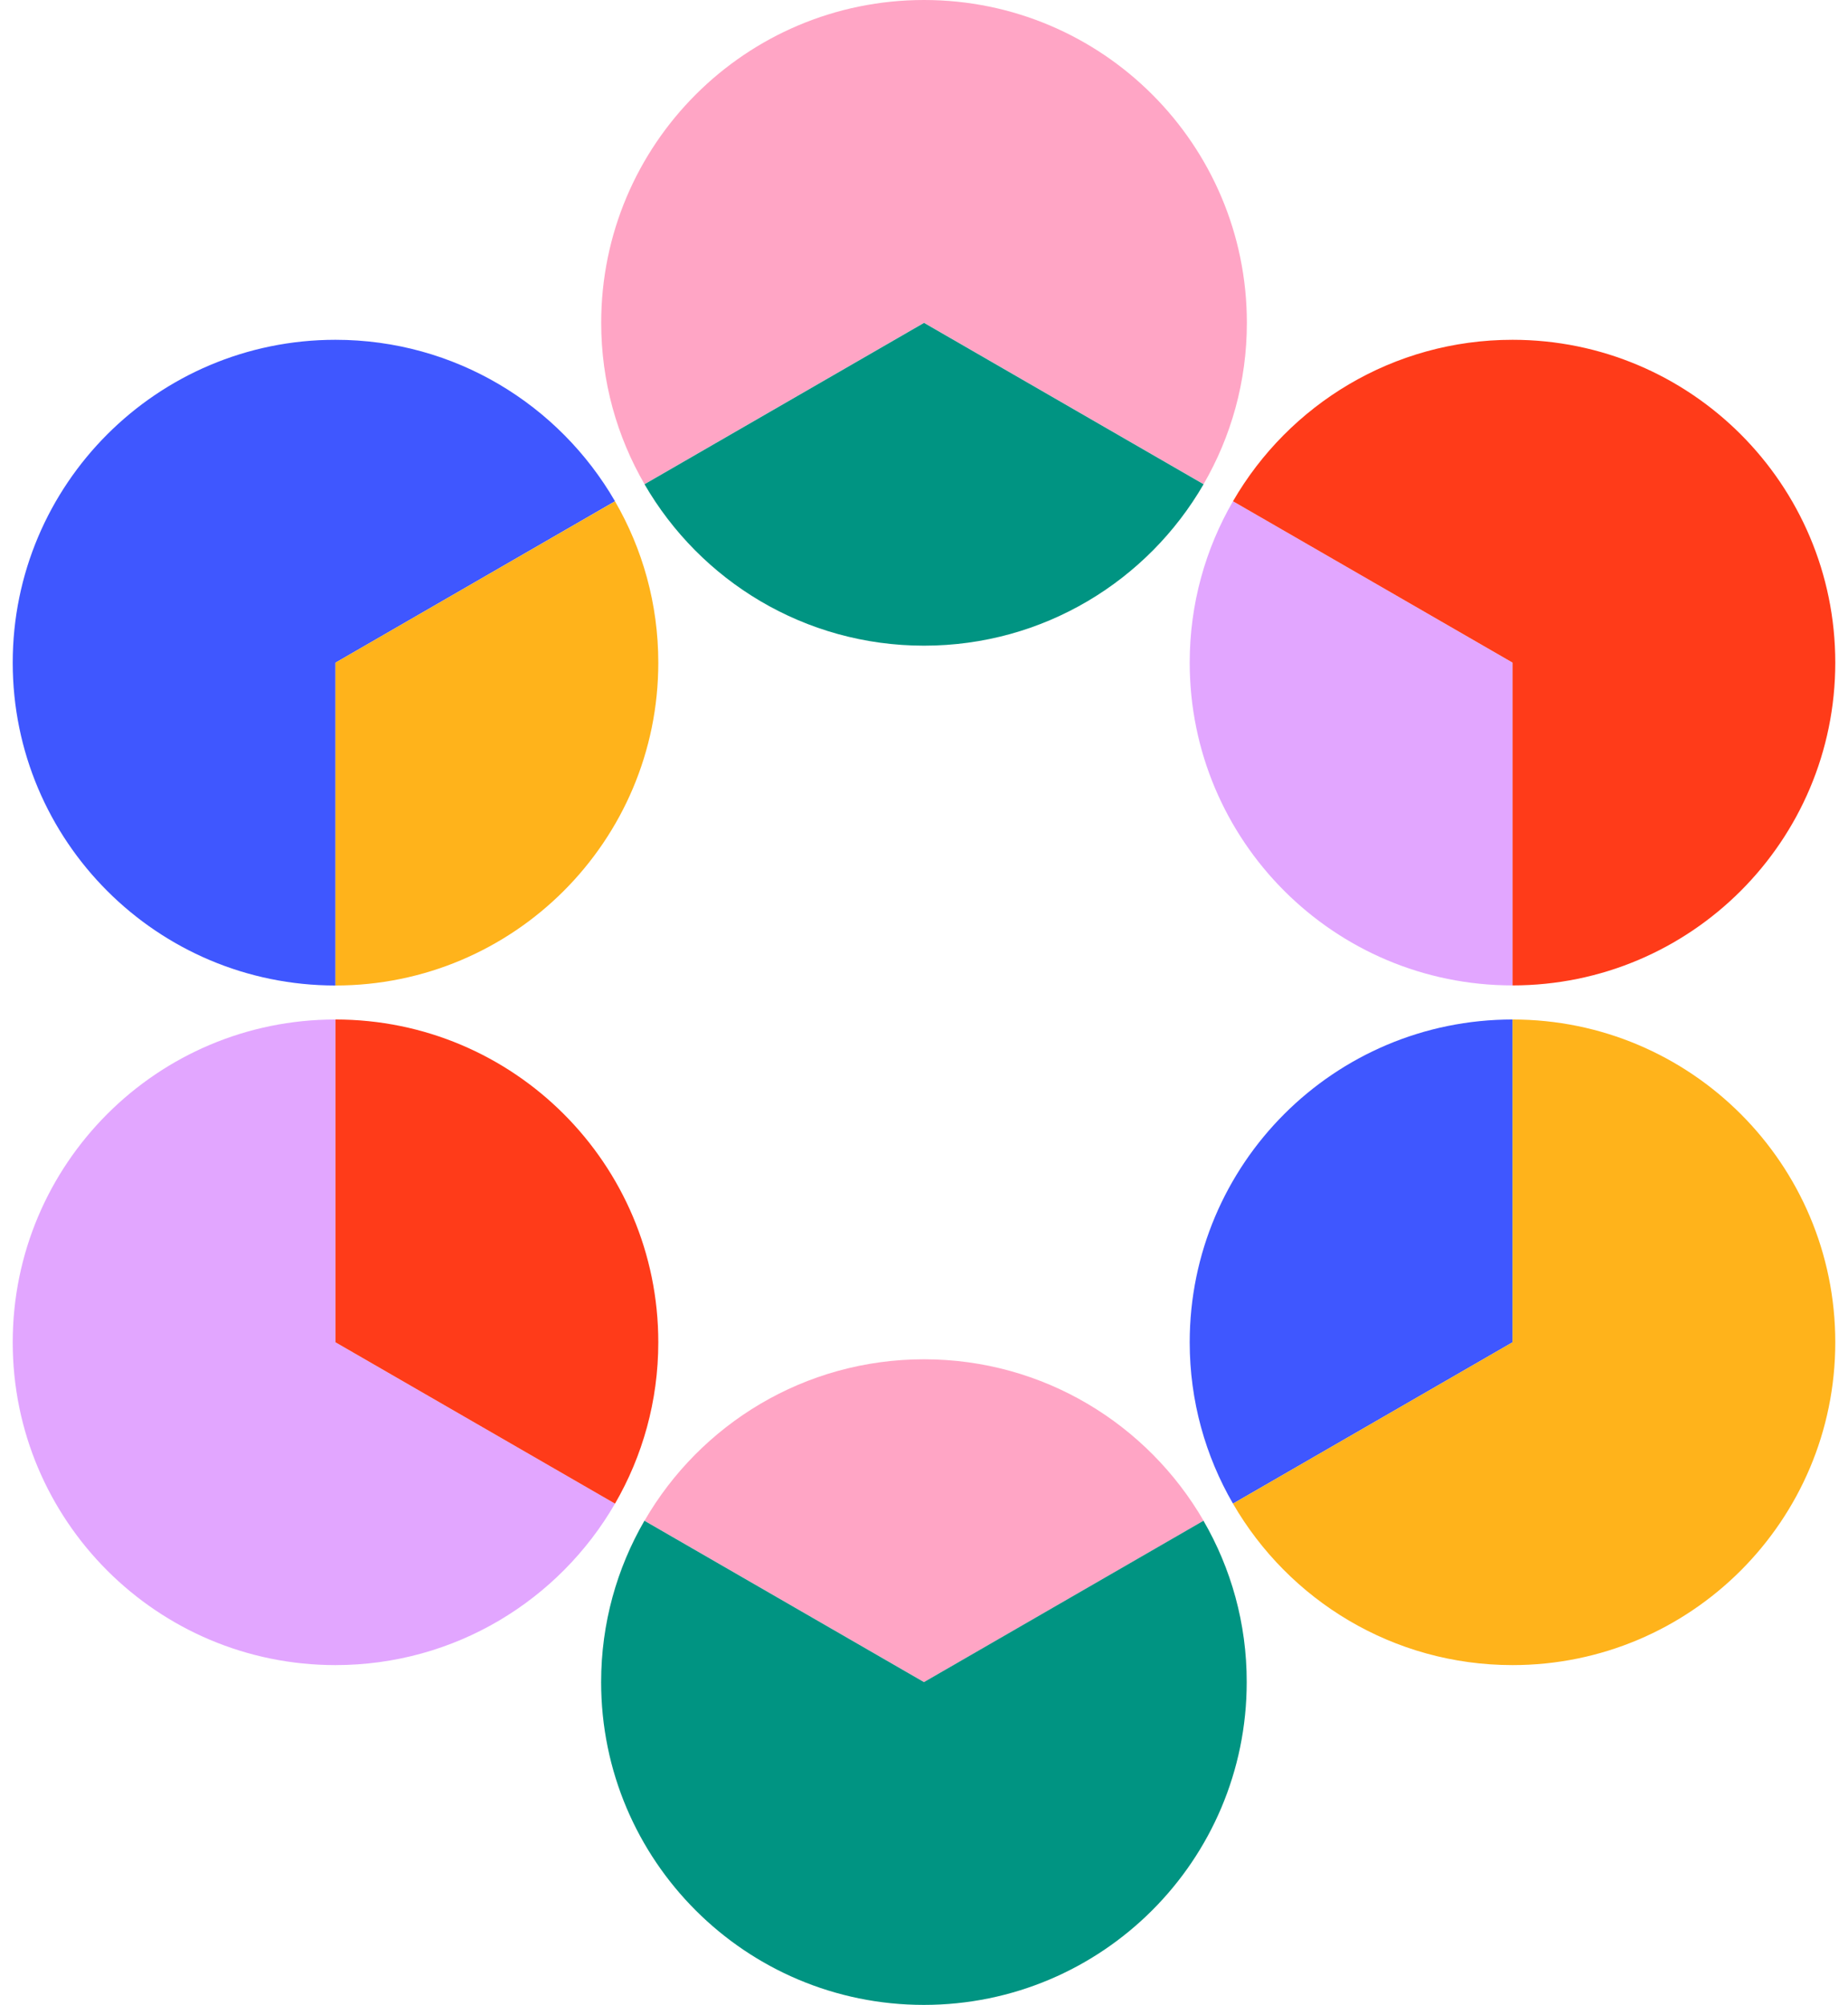 <svg width="59" height="64" viewBox="0 0 59 64" fill="none" xmlns="http://www.w3.org/2000/svg">
<path d="M39.365 16.001C38.487 17.516 37.983 19.275 37.983 21.152C37.983 26.843 42.596 31.456 48.29 31.456V21.154L39.365 16.001ZM10.71 32.544C5.019 32.544 0.406 37.157 0.406 42.849C0.406 48.54 5.019 53.153 10.71 53.153C14.525 53.153 17.853 51.079 19.635 47.999L10.71 42.849V32.544Z" fill="#E2A6FF"/>
<path d="M48.29 10.847C44.475 10.847 41.147 12.921 39.365 16.001L48.29 21.152V31.456C53.981 31.456 58.594 26.843 58.594 21.152C58.594 15.463 53.981 10.847 48.29 10.847ZM10.71 32.544V42.848L19.635 47.999C20.513 46.484 21.017 44.725 21.017 42.848C21.017 37.157 16.404 32.544 10.71 32.544Z" fill="#FF3B19"/>
<path d="M37.983 42.848C37.983 44.725 38.487 46.484 39.365 47.999L48.29 42.848V32.544C42.599 32.544 37.983 37.157 37.983 42.848ZM10.71 10.847C5.019 10.847 0.406 15.463 0.406 21.154C0.406 26.845 5.019 31.459 10.71 31.459V21.154L19.635 16.001C17.853 12.921 14.525 10.847 10.71 10.847Z" fill="#3F57FF"/>
<path d="M48.29 32.544V42.848L39.365 47.999C41.147 51.079 44.475 53.153 48.29 53.153C53.981 53.153 58.594 48.539 58.594 42.848C58.594 37.157 53.981 32.544 48.29 32.544ZM10.71 21.154V31.459C16.401 31.459 21.017 26.845 21.017 21.154C21.017 19.277 20.513 17.519 19.635 16.003L10.71 21.154Z" fill="#FFB31B"/>
<path d="M29.501 43.391C25.687 43.391 22.358 45.465 20.577 48.545L29.501 53.696L38.426 48.545C36.641 45.465 33.313 43.391 29.501 43.391ZM29.501 0C23.808 0 19.194 4.613 19.194 10.304C19.194 12.181 19.699 13.94 20.577 15.455L29.501 10.304L38.426 15.455C39.304 13.94 39.808 12.181 39.808 10.304C39.806 4.613 35.192 0 29.501 0Z" fill="#FFA5C5"/>
<path d="M38.423 48.545L29.499 53.696L20.574 48.545C19.696 50.06 19.192 51.819 19.192 53.696C19.192 59.387 23.805 64 29.496 64C35.187 64 39.803 59.387 39.803 53.696C39.806 51.819 39.301 50.06 38.423 48.545ZM29.501 20.611C33.316 20.611 36.644 18.538 38.426 15.458L29.501 10.307L20.577 15.458C22.359 18.538 25.687 20.611 29.501 20.611Z" fill="#009482"/>
</svg>
